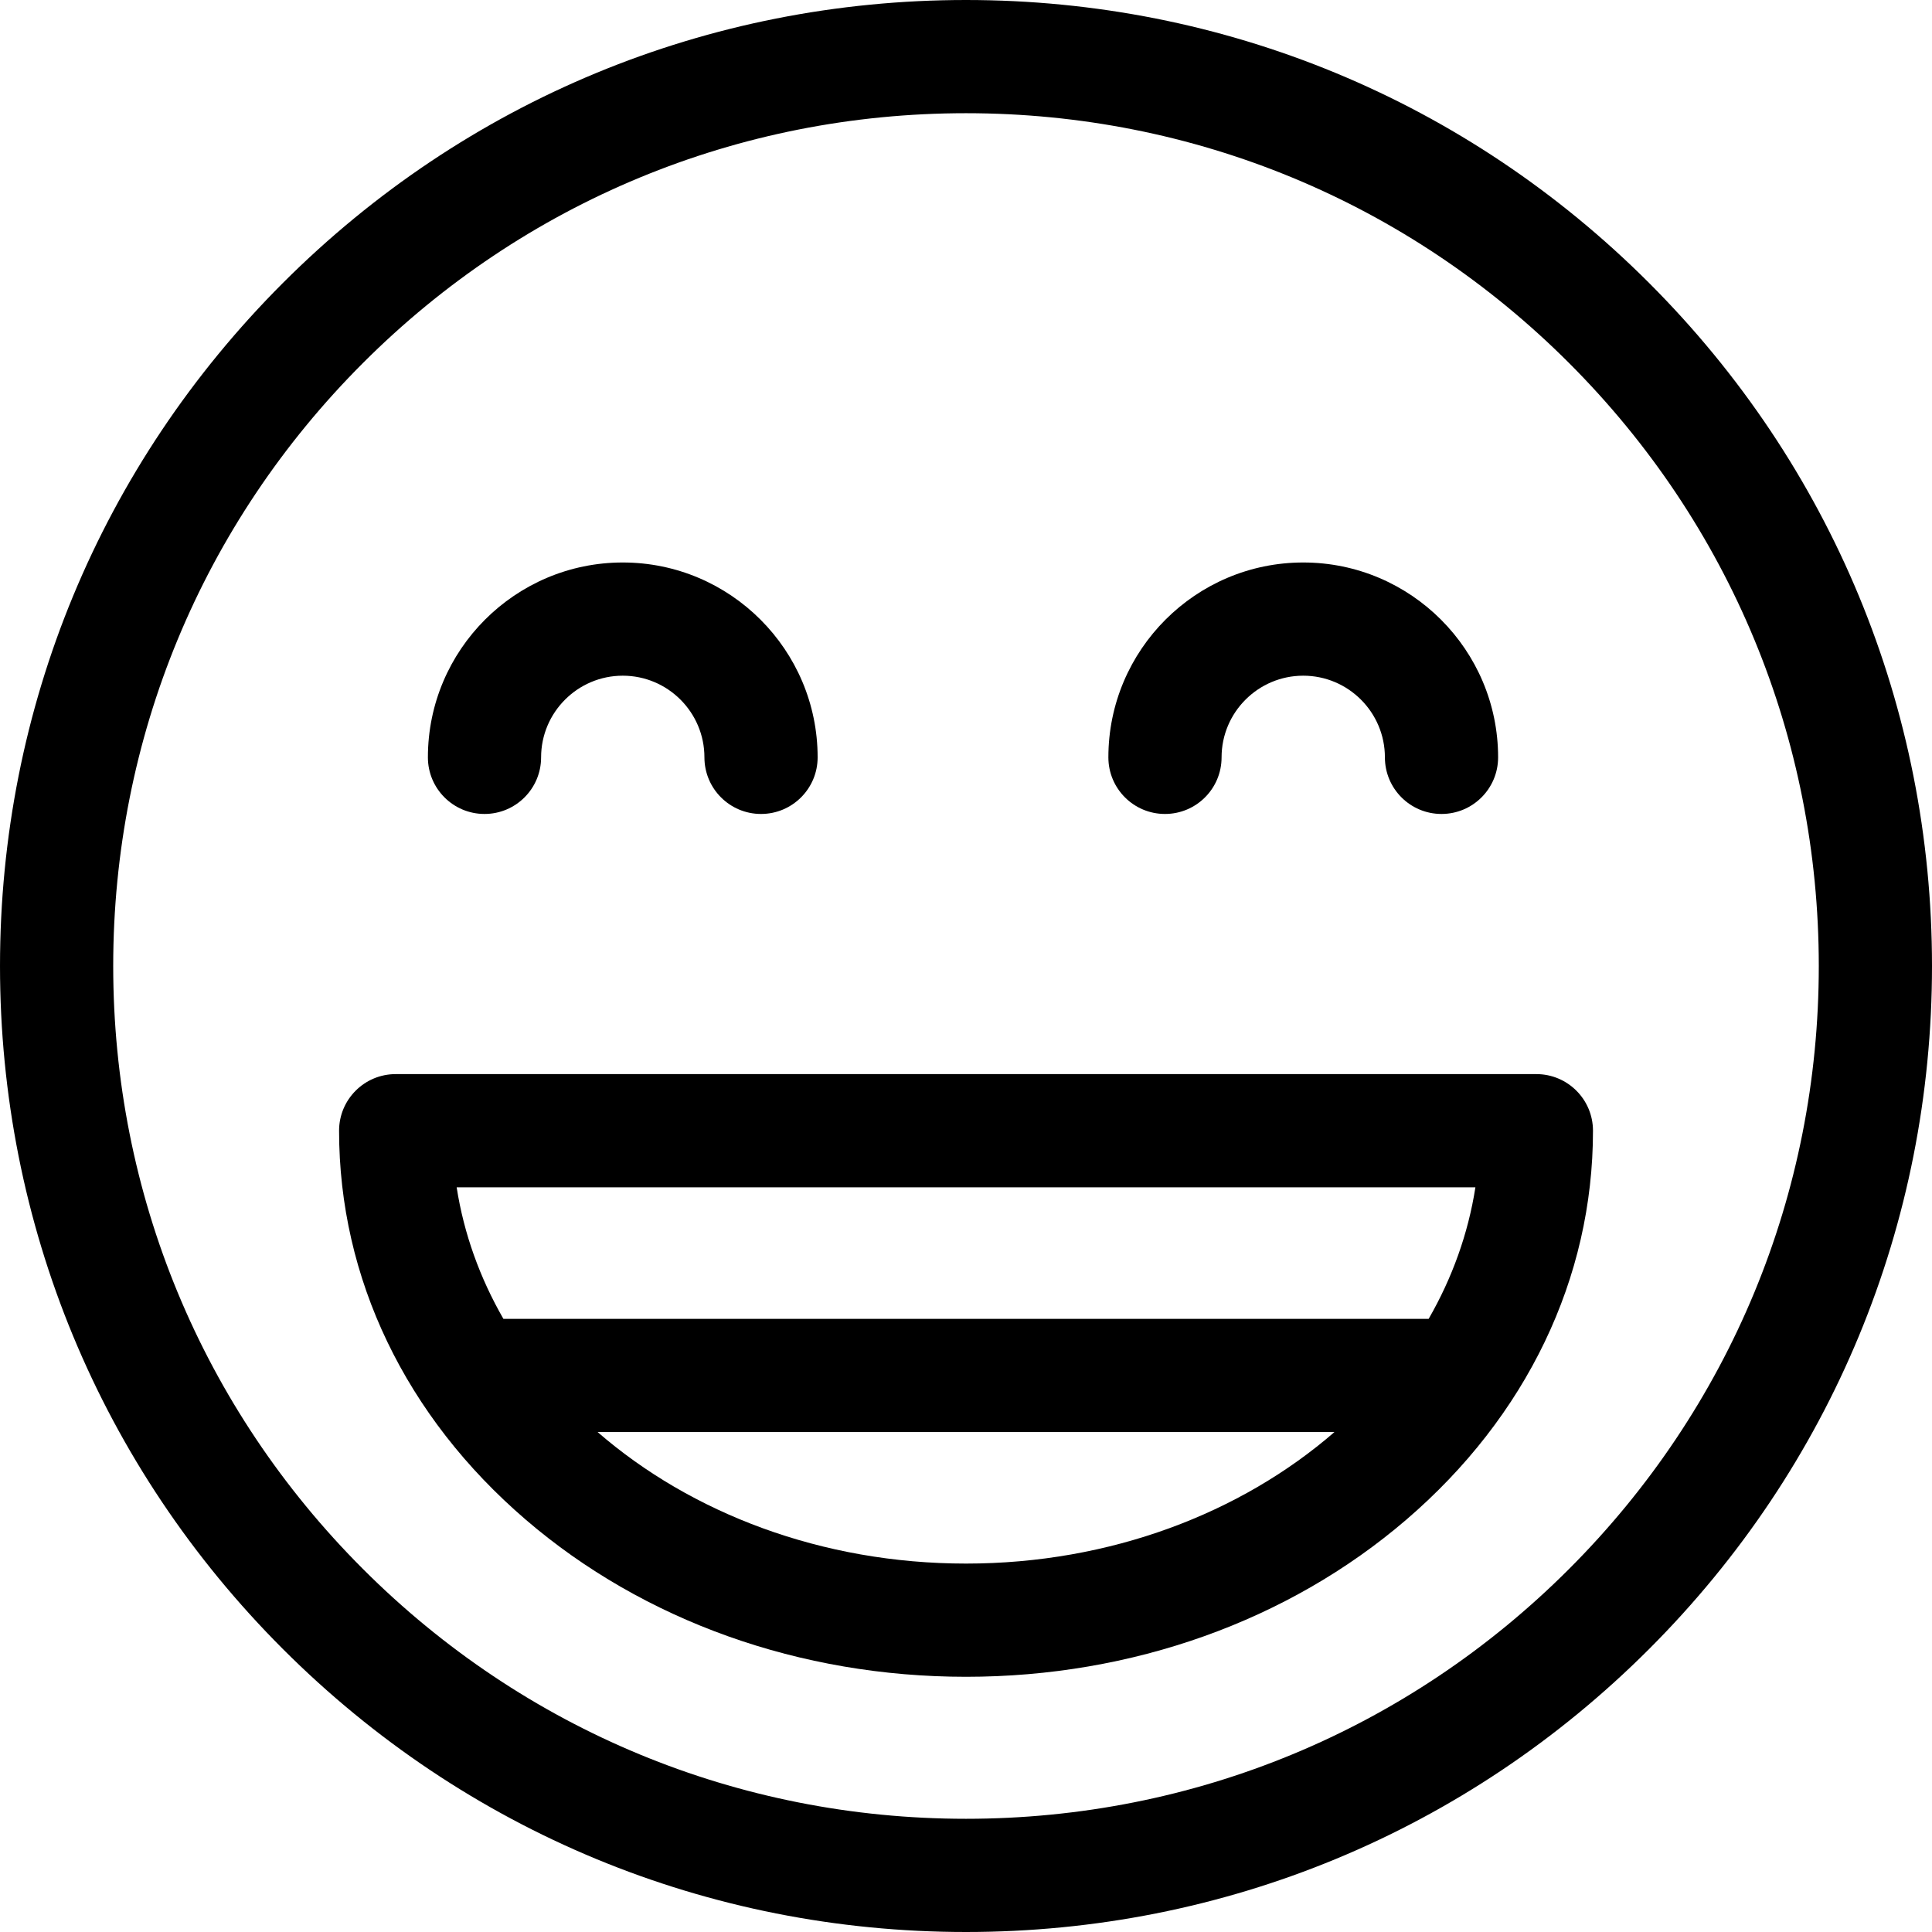 <svg id="Layer_1" enable-background="new 0 0 511.985 511.985" height="512" viewBox="0 0 511.985 511.985" width="512" xmlns="http://www.w3.org/2000/svg"><g><path d="m437.006 74.979c-48.35-48.351-112.636-74.979-181.014-74.979s-132.663 26.628-181.013 74.979-74.979 112.635-74.979 181.014c0 68.378 26.628 132.663 74.979 181.014s112.636 74.979 181.014 74.979 132.663-26.628 181.014-74.979 74.979-112.636 74.979-181.014-26.629-132.664-74.98-181.014zm-21.213 340.814c-42.685 42.685-99.437 66.192-159.801 66.192-60.365 0-117.116-23.507-159.801-66.191-42.684-42.685-66.191-99.437-66.191-159.801s23.507-117.117 66.192-159.801c42.684-42.685 99.435-66.192 159.8-66.192 60.364 0 117.116 23.507 159.801 66.192 42.684 42.684 66.191 99.436 66.191 159.801s-23.507 117.116-66.191 159.8z"/><path d="m128.393 215.701c8.284 0 15-6.716 15-15 0-11.932 9.707-21.64 21.64-21.64s21.64 9.708 21.64 21.64c0 8.284 6.716 15 15 15s15-6.716 15-15c0-28.474-23.165-51.64-51.64-51.64s-51.64 23.166-51.64 51.64c0 8.284 6.716 15 15 15z"/><path d="m308.721 215.701c8.284 0 15-6.716 15-15 0-11.932 9.707-21.64 21.64-21.64s21.64 9.708 21.64 21.64c0 8.284 6.716 15 15 15s15-6.716 15-15c0-28.474-23.165-51.64-51.64-51.64s-51.64 23.166-51.64 51.64c0 8.284 6.716 15 15 15z"/><path d="m407.144 284.641h-302.287c-8.284 0-15 6.716-15 15 0 39.093 17.579 75.708 49.5 103.103 31.265 26.832 72.689 41.609 116.644 41.609s85.379-14.777 116.644-41.609c31.921-27.394 49.5-64.01 49.5-103.103-.001-8.284-6.717-15-15.001-15zm-16.159 30c-1.921 12.339-6.18 24.066-12.386 34.856h-245.197c-6.206-10.79-10.465-22.517-12.386-34.856zm-232.62 64.856h195.27c-24.757 21.483-59.375 34.856-97.635 34.856s-72.878-13.373-97.635-34.856z"/></g></svg>